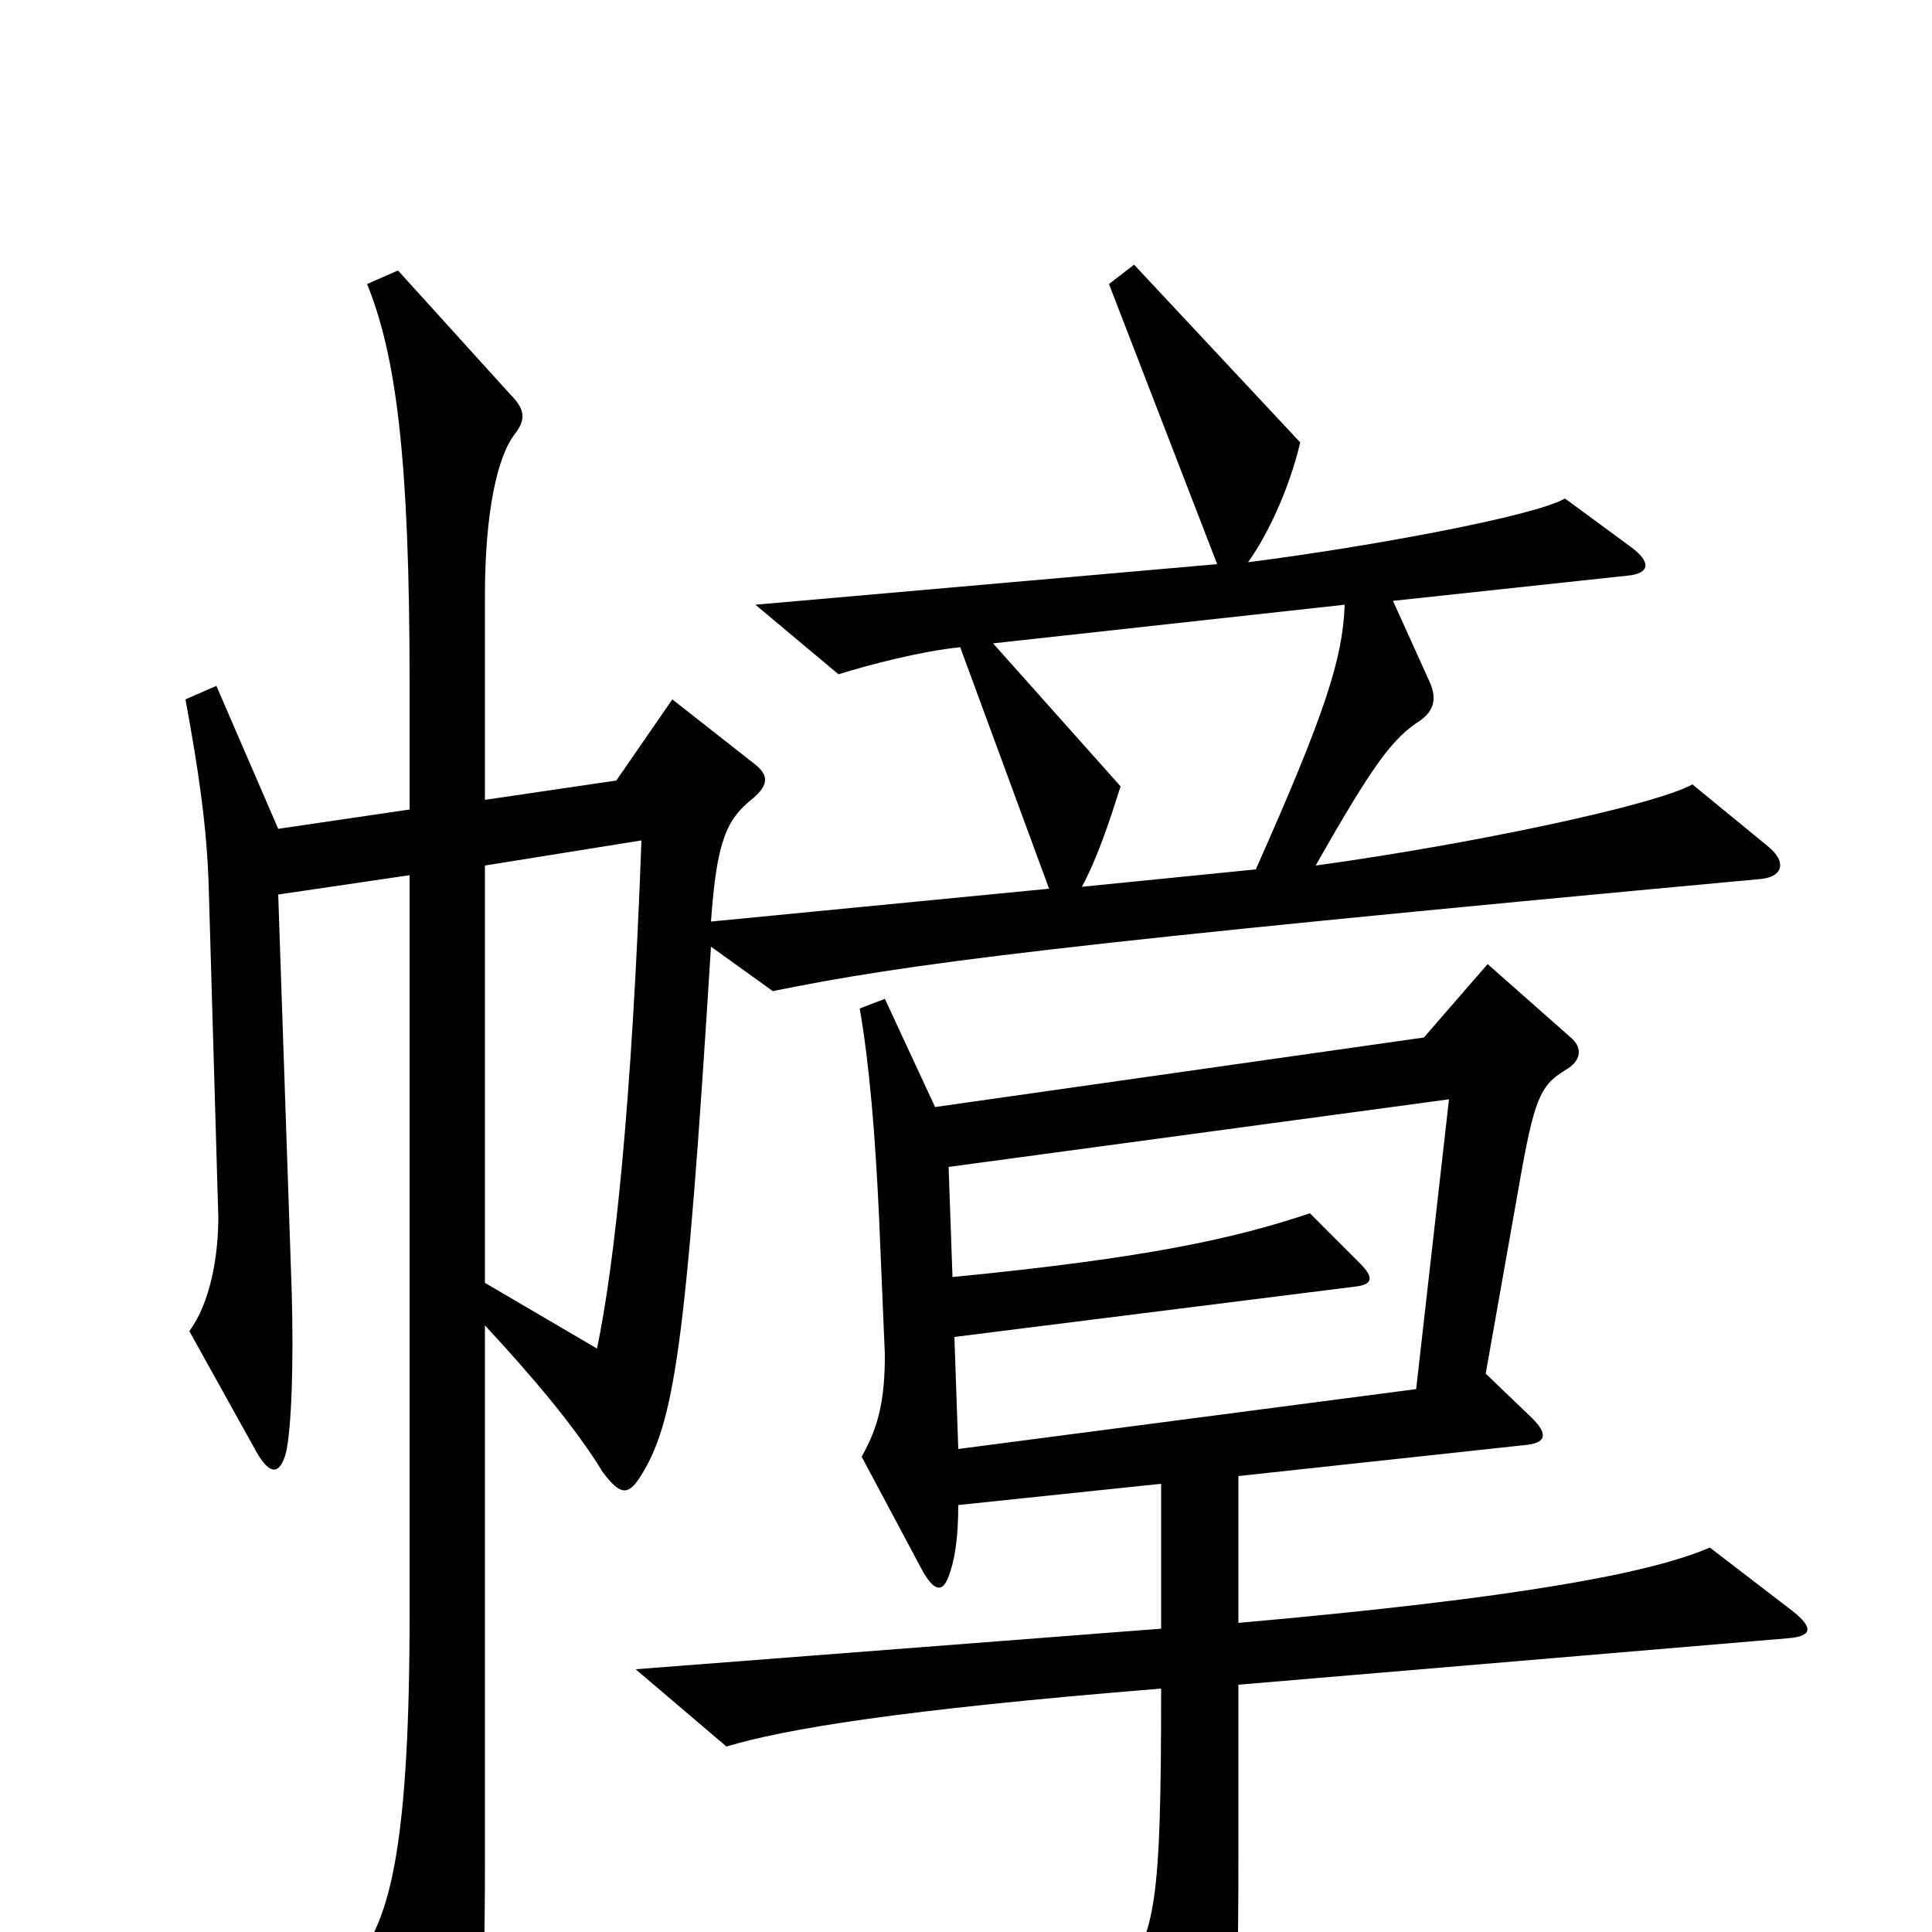 <svg xmlns="http://www.w3.org/2000/svg" viewBox="0 -1000 1000 1000">
	<path fill="#000000" d="M915 -562L876 -594C856 -583 761 -563 681 -552C711 -605 721 -618 735 -627C742 -632 744 -638 740 -647L721 -689L842 -702C854 -703 855 -709 844 -717L810 -742C795 -733 709 -717 646 -709C656 -723 667 -746 673 -771L587 -863L574 -853L630 -708L391 -687L434 -651C450 -656 477 -663 497 -665L543 -540L368 -523C371 -565 376 -576 390 -587C398 -594 398 -599 390 -605L348 -638L319 -596L251 -586V-692C251 -733 257 -764 267 -776C272 -783 272 -788 264 -796L206 -860L190 -853C205 -816 212 -763 212 -647V-581L144 -571L112 -645L96 -638C103 -600 107 -572 108 -542L113 -370C113 -350 109 -326 98 -311L133 -248C140 -236 145 -237 148 -248C151 -261 152 -296 151 -331L144 -537L212 -547V-164C212 -47 202 -11 188 10L229 98C235 109 240 108 243 97C248 81 251 43 251 -35V-314C276 -287 298 -261 312 -238C321 -226 325 -226 331 -235C349 -263 355 -301 368 -510L400 -487C469 -501 543 -511 911 -545C923 -546 925 -554 915 -562ZM928 -166L885 -199C855 -186 788 -173 641 -160V-236L789 -252C801 -253 801 -258 793 -266L769 -289L786 -385C794 -431 797 -438 810 -446C819 -451 819 -458 813 -463L770 -501L737 -463L484 -427L458 -483L445 -478C450 -449 453 -413 455 -370L458 -299C458 -276 455 -262 446 -246L478 -186C484 -176 488 -176 491 -184C494 -192 496 -203 496 -221L601 -232V-157L329 -136L376 -96C406 -105 465 -115 601 -126C601 -14 598 -1 581 24L615 99C620 110 627 110 632 100C638 86 641 60 641 -40V-128L925 -152C939 -153 938 -158 928 -166ZM696 -687C695 -659 686 -631 650 -550L560 -541C568 -556 574 -574 580 -593L514 -667ZM332 -565C327 -427 318 -345 309 -302L251 -336V-552ZM750 -431L733 -281L496 -250L494 -308L701 -334C711 -335 711 -339 704 -346L678 -372C639 -359 595 -349 493 -339L491 -396Z"/>
</svg>